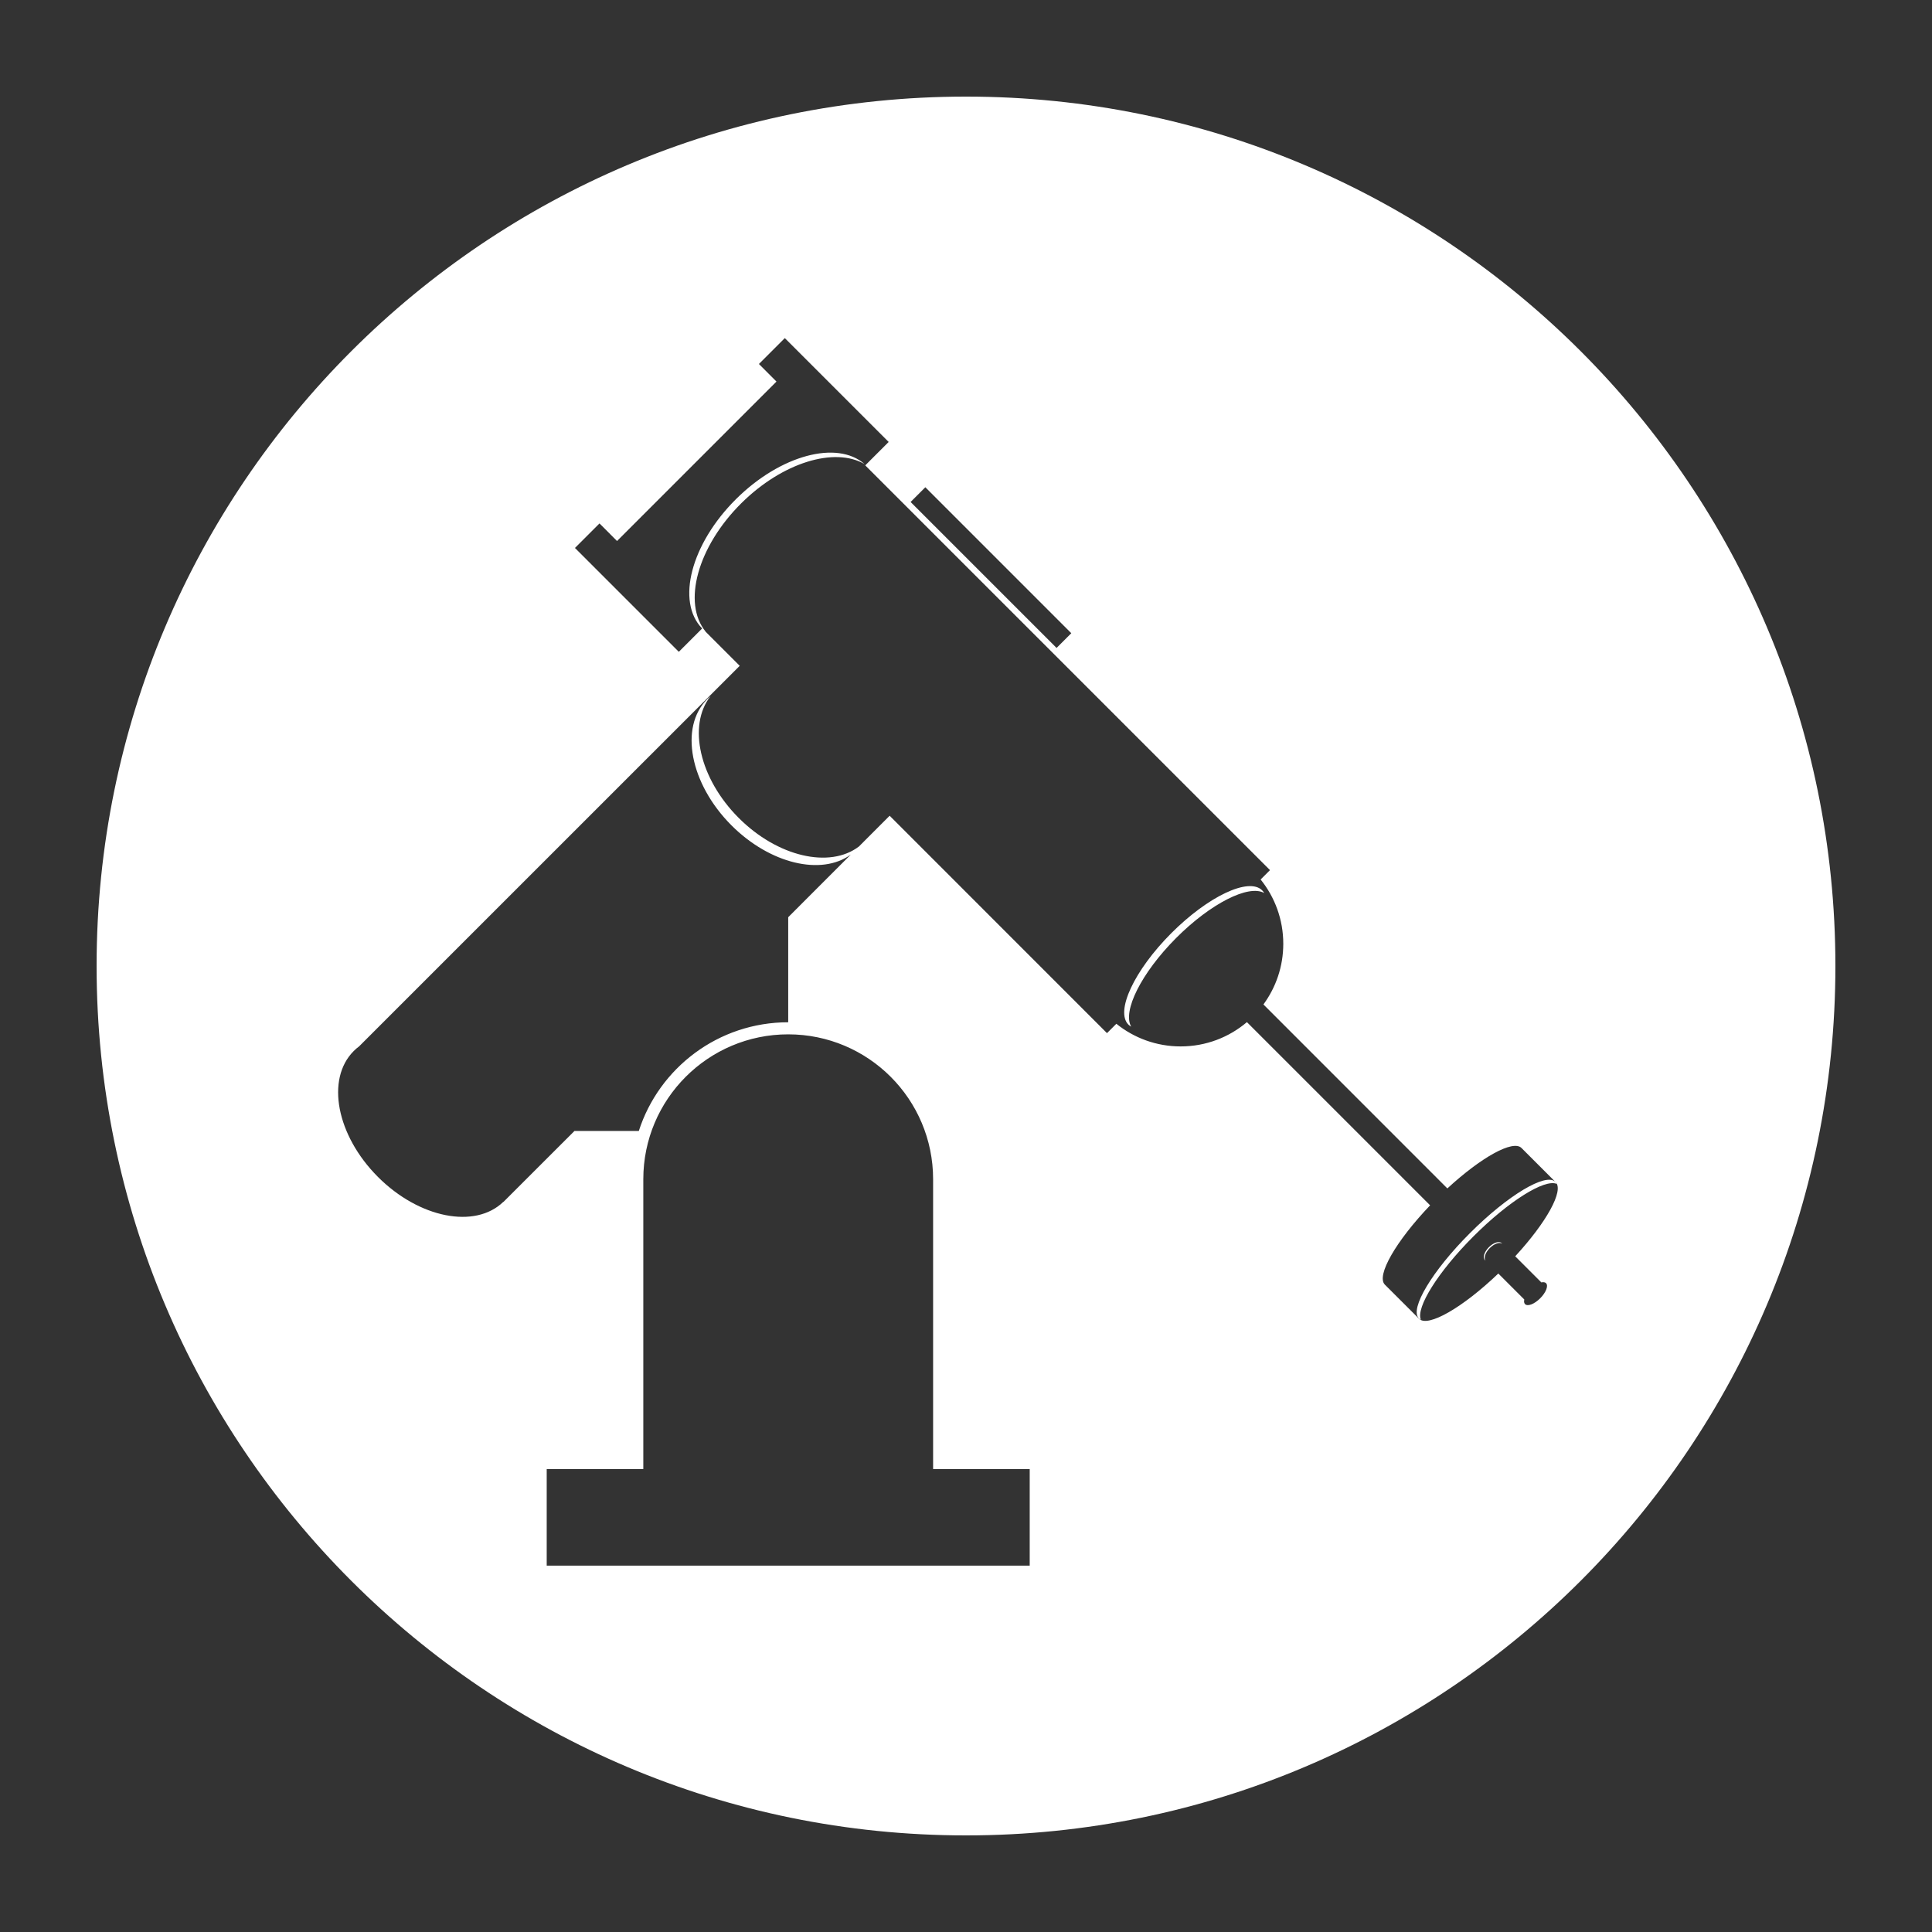 <svg width="40" height="40" viewBox="0 0 40 40" fill="none" xmlns="http://www.w3.org/2000/svg">
<rect x="0" y="0" width="40" height="40" fill="#333333" stroke="none"/>
<path fill-rule="evenodd" clip-rule="evenodd" d="M20 38C29.941 38 38 29.941 38 20C38 10.059 29.941 2 20 2C10.059 2 2 10.059 2 20C2 29.941 10.059 38 20 38ZM15.713 7.536L16.249 7L18.399 9.15L17.914 9.635L26.294 18.015L26.1 18.209C26.393 18.573 26.569 19.036 26.569 19.54C26.569 20.01 26.416 20.444 26.158 20.796L29.966 24.605C30.666 23.96 31.325 23.592 31.501 23.768L32.208 24.475C32.384 24.651 32.016 25.31 31.371 26.01L31.912 26.551C31.953 26.541 31.988 26.546 32.009 26.567C32.062 26.62 32.008 26.76 31.888 26.88C31.768 27 31.628 27.054 31.575 27.001C31.554 26.98 31.549 26.946 31.559 26.905L31.021 26.367C30.283 27.073 29.564 27.488 29.38 27.304L28.672 26.597C28.488 26.412 28.903 25.694 29.609 24.955L25.816 21.162C25.446 21.476 24.967 21.665 24.444 21.665C23.94 21.665 23.477 21.489 23.113 21.196L22.919 21.39L18.419 16.889L17.783 17.526C17.177 17.987 16.097 17.74 15.291 16.931C14.478 16.115 14.235 15.02 14.709 14.415C14.685 14.434 14.662 14.456 14.64 14.478C14.061 15.059 14.286 16.226 15.141 17.085C15.94 17.886 17.006 18.136 17.615 17.693L16.319 18.99V21.165C14.873 21.165 13.647 22.109 13.226 23.415H11.894L10.423 24.885L10.421 24.883C9.836 25.449 8.679 25.221 7.826 24.368C6.967 23.509 6.742 22.342 7.323 21.761C7.358 21.725 7.396 21.693 7.436 21.663L15.315 13.785L14.599 13.069L14.61 13.078C14.124 12.485 14.44 11.32 15.349 10.418C16.2 9.574 17.28 9.248 17.901 9.609C17.331 9.108 16.157 9.422 15.241 10.331C14.307 11.258 13.994 12.454 14.537 13.012L14.054 13.495L11.904 11.345L12.412 10.837L12.775 11.201L16.076 7.9L15.713 7.536ZM21.319 30.415H19.319V24.415C19.319 22.758 17.976 21.415 16.319 21.415C14.662 21.415 13.319 22.758 13.319 24.415V30.415H11.319V32.415H21.319V30.415ZM19.158 10.088L18.853 10.393L21.875 13.415L22.18 13.11L19.158 10.088ZM32.23 24.511C31.98 24.404 31.238 24.866 30.505 25.599C29.773 26.332 29.31 27.074 29.418 27.324C29.401 27.317 29.387 27.307 29.375 27.295C29.18 27.1 29.654 26.309 30.435 25.529C31.215 24.748 32.006 24.274 32.201 24.469C32.213 24.481 32.223 24.495 32.23 24.511ZM30.844 25.84C30.753 25.931 30.716 26.043 30.754 26.098L30.751 26.096L30.747 26.093L30.744 26.089C30.692 26.038 30.729 25.919 30.825 25.822C30.922 25.725 31.041 25.688 31.092 25.739L31.095 25.742C31.097 25.744 31.099 25.747 31.101 25.749C31.045 25.711 30.934 25.75 30.844 25.84ZM24.346 19.425C23.629 20.146 23.236 20.935 23.42 21.256C23.399 21.245 23.38 21.23 23.363 21.214C23.087 20.939 23.482 20.093 24.246 19.325C25.011 18.557 25.855 18.158 26.131 18.433C26.148 18.449 26.162 18.468 26.174 18.489C25.852 18.307 25.064 18.704 24.346 19.425Z" fill="white"/>
</svg>
